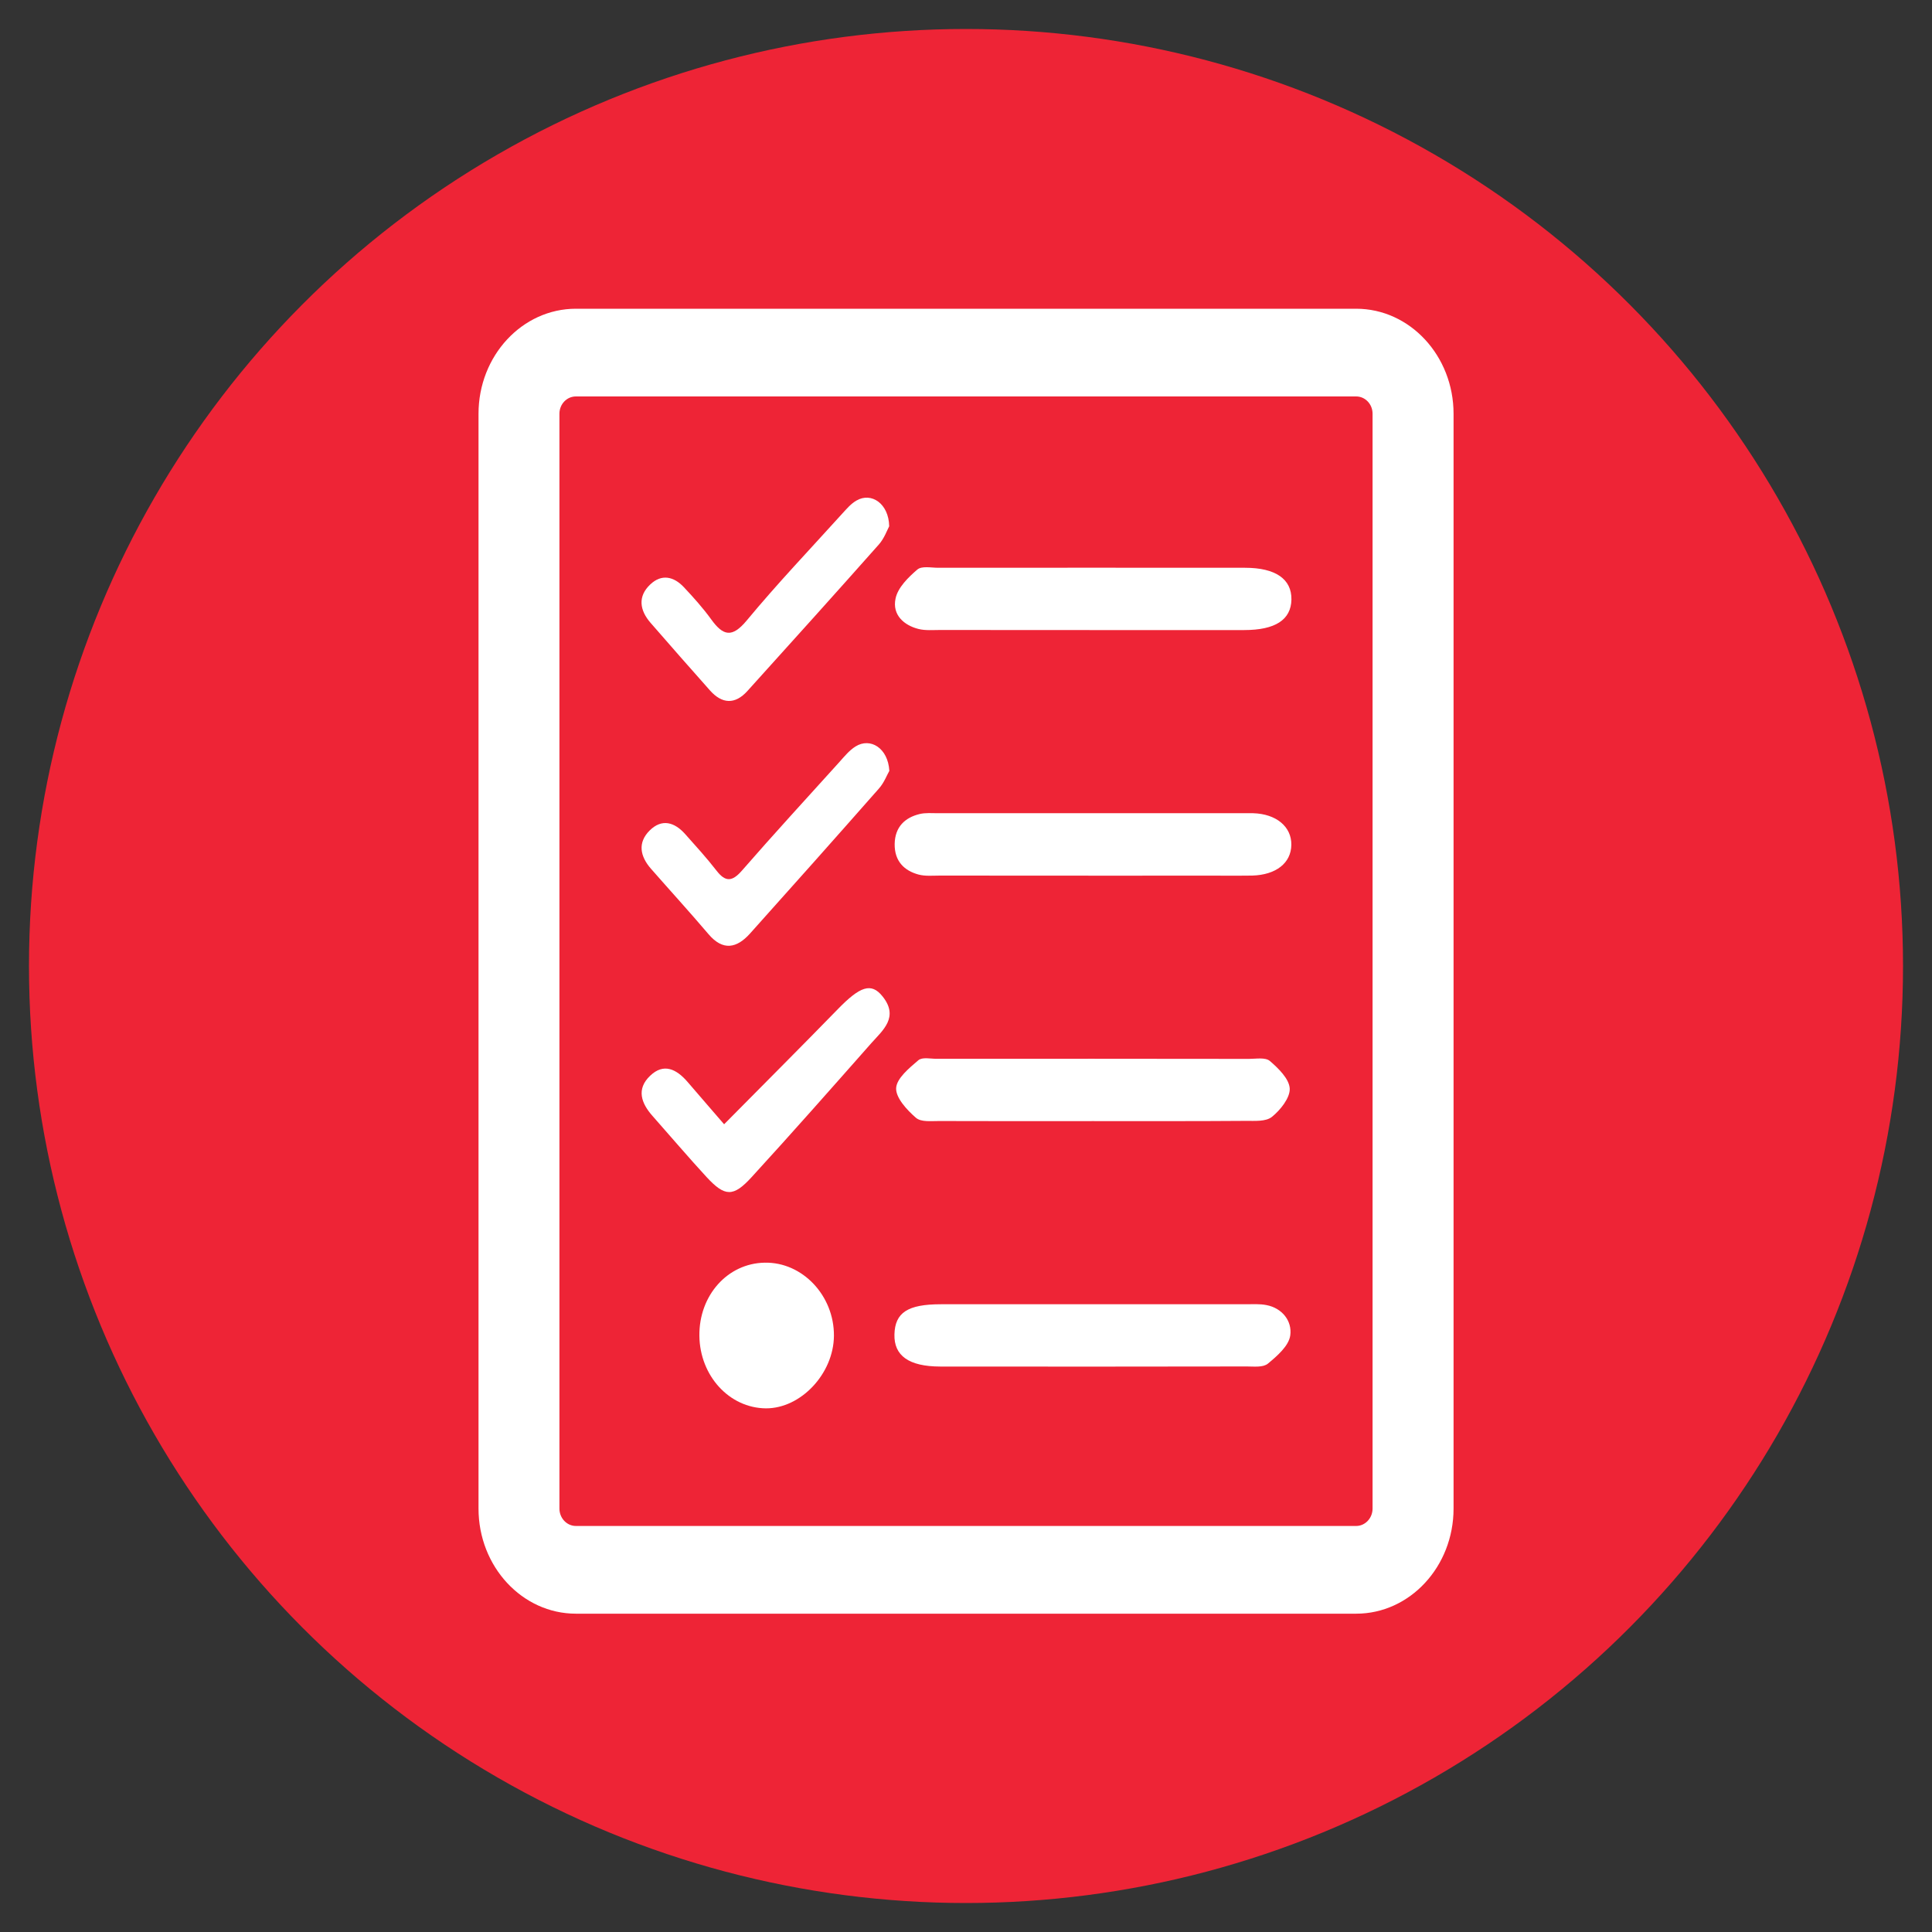 <?xml version="1.0" encoding="utf-8"?>
<!-- Generator: Adobe Illustrator 16.0.3, SVG Export Plug-In . SVG Version: 6.00 Build 0)  -->
<!DOCTYPE svg PUBLIC "-//W3C//DTD SVG 1.1//EN" "http://www.w3.org/Graphics/SVG/1.1/DTD/svg11.dtd">
<svg version="1.1" id="Layer_1" xmlns="http://www.w3.org/2000/svg" xmlns:xlink="http://www.w3.org/1999/xlink" x="0px" y="0px"
	 width="25px" height="25px" viewBox="0 0 25 25" enable-background="new 0 0 25 25" xml:space="preserve">
<rect x="0" y="0" width="25" height="25" fill="#333333" stroke="none"/>
<circle fill-rule="evenodd" clip-rule="evenodd" fill="#EE2436" cx="12.5" cy="12.5" r="12.125"/>
<g>
	<path fill-rule="evenodd" clip-rule="evenodd" fill="#FFFFFF" d="M14.161,16.877c0.65,0,1.301,0,1.95,0
		c0.093,0,0.188-0.007,0.278,0.011c0.198,0.038,0.333,0.201,0.307,0.392c-0.019,0.137-0.172,0.268-0.289,0.365
		c-0.063,0.052-0.179,0.037-0.271,0.037c-1.323,0.002-2.647,0.003-3.971,0.001c-0.405-0.001-0.598-0.141-0.591-0.415
		c0.007-0.283,0.172-0.391,0.601-0.391C12.838,16.877,13.5,16.877,14.161,16.877z"/>
	<path fill-rule="evenodd" clip-rule="evenodd" fill="#FFFFFF" d="M14.113,8.153c-0.649,0-1.3,0-1.95-0.001
		c-0.093,0-0.189,0.009-0.277-0.013c-0.188-0.047-0.342-0.182-0.298-0.392c0.029-0.144,0.165-0.276,0.281-0.376
		c0.059-0.051,0.179-0.024,0.271-0.024c1.323-0.001,2.647-0.001,3.971,0c0.394,0,0.604,0.146,0.6,0.411
		c-0.005,0.262-0.209,0.395-0.611,0.395C15.438,8.154,14.775,8.153,14.113,8.153z"/>
	<path fill-rule="evenodd" clip-rule="evenodd" fill="#FFFFFF" d="M14.114,11.331c-0.65,0-1.3,0-1.951-0.001
		c-0.092,0-0.189,0.01-0.276-0.013c-0.186-0.05-0.313-0.173-0.31-0.396c0.004-0.222,0.134-0.341,0.321-0.387
		c0.077-0.019,0.161-0.011,0.242-0.011c1.335,0,2.671,0,4.007,0c0.022,0,0.046,0,0.069,0c0.299,0.009,0.497,0.174,0.494,0.409
		s-0.197,0.389-0.506,0.398c-0.14,0.003-0.279,0.001-0.418,0.001C15.229,11.331,14.672,11.331,14.114,11.331z"/>
	<path fill-rule="evenodd" clip-rule="evenodd" fill="#FFFFFF" d="M14.139,14.507c-0.662,0-1.324,0.002-1.986-0.001
		c-0.103-0.001-0.234,0.017-0.302-0.043c-0.114-0.099-0.261-0.257-0.255-0.383c0.007-0.127,0.17-0.26,0.287-0.36
		c0.052-0.044,0.156-0.019,0.237-0.019c1.348-0.001,2.693-0.001,4.041,0.001c0.092,0,0.211-0.023,0.271,0.027
		c0.109,0.094,0.25,0.23,0.257,0.356c0.006,0.121-0.122,0.28-0.23,0.367c-0.08,0.064-0.221,0.051-0.336,0.052
		C15.462,14.509,14.8,14.507,14.139,14.507z"/>
	<path fill-rule="evenodd" clip-rule="evenodd" fill="#FFFFFF" d="M11.506,6.81c-0.026,0.049-0.065,0.159-0.134,0.236
		c-0.563,0.635-1.132,1.266-1.701,1.896C9.511,9.119,9.343,9.11,9.186,8.933c-0.258-0.29-0.514-0.582-0.769-0.875
		C8.277,7.896,8.25,7.718,8.414,7.563C8.56,7.424,8.718,7.458,8.85,7.599c0.124,0.132,0.247,0.269,0.354,0.417
		c0.154,0.213,0.269,0.24,0.457,0.015c0.396-0.478,0.822-0.925,1.237-1.384c0.057-0.062,0.114-0.13,0.185-0.17
		C11.274,6.365,11.501,6.515,11.506,6.81z"/>
	<path fill-rule="evenodd" clip-rule="evenodd" fill="#FFFFFF" d="M11.508,9.975c-0.028,0.047-0.067,0.153-0.135,0.229
		c-0.553,0.628-1.109,1.253-1.667,1.875c-0.172,0.192-0.351,0.229-0.538,0.009c-0.244-0.287-0.497-0.564-0.745-0.847
		c-0.139-0.159-0.176-0.336-0.016-0.495c0.158-0.156,0.321-0.108,0.46,0.048c0.137,0.154,0.276,0.306,0.403,0.47
		c0.117,0.152,0.204,0.147,0.331,0.001c0.414-0.475,0.84-0.939,1.263-1.407c0.064-0.072,0.128-0.15,0.207-0.199
		C11.261,9.54,11.491,9.678,11.508,9.975z"/>
	<path fill-rule="evenodd" clip-rule="evenodd" fill="#FFFFFF" d="M9.37,14.548c0.505-0.511,0.991-0.996,1.471-1.489
		c0.288-0.296,0.433-0.349,0.579-0.166c0.215,0.268,0.005,0.437-0.144,0.604c-0.514,0.582-1.027,1.164-1.55,1.735
		c-0.238,0.261-0.347,0.254-0.583-0.001c-0.237-0.257-0.465-0.526-0.698-0.789c-0.147-0.165-0.214-0.348-0.033-0.521
		c0.176-0.17,0.342-0.087,0.485,0.079C9.069,14.201,9.243,14.4,9.37,14.548z"/>
	<path fill-rule="evenodd" clip-rule="evenodd" fill="#FFFFFF" d="M9.05,17.285c-0.006-0.522,0.364-0.938,0.845-0.946
		c0.488-0.01,0.9,0.426,0.896,0.947c-0.004,0.489-0.428,0.94-0.88,0.938C9.438,18.22,9.056,17.804,9.05,17.285z"/>
	<path fill="#FFFFFF" d="M17.549,20.881H7.452c-0.695,0-1.26-0.61-1.26-1.36V5.354c0-0.75,0.565-1.359,1.26-1.359h10.097
		c0.695,0,1.26,0.61,1.26,1.359v14.167C18.809,20.271,18.244,20.881,17.549,20.881z M7.452,5.13c-0.118,0-0.213,0.1-0.213,0.224
		v14.167c0,0.123,0.095,0.225,0.213,0.225h10.097c0.117,0,0.212-0.102,0.212-0.225V5.354c0-0.124-0.095-0.224-0.212-0.224H7.452z"/>
</g>
</svg>
